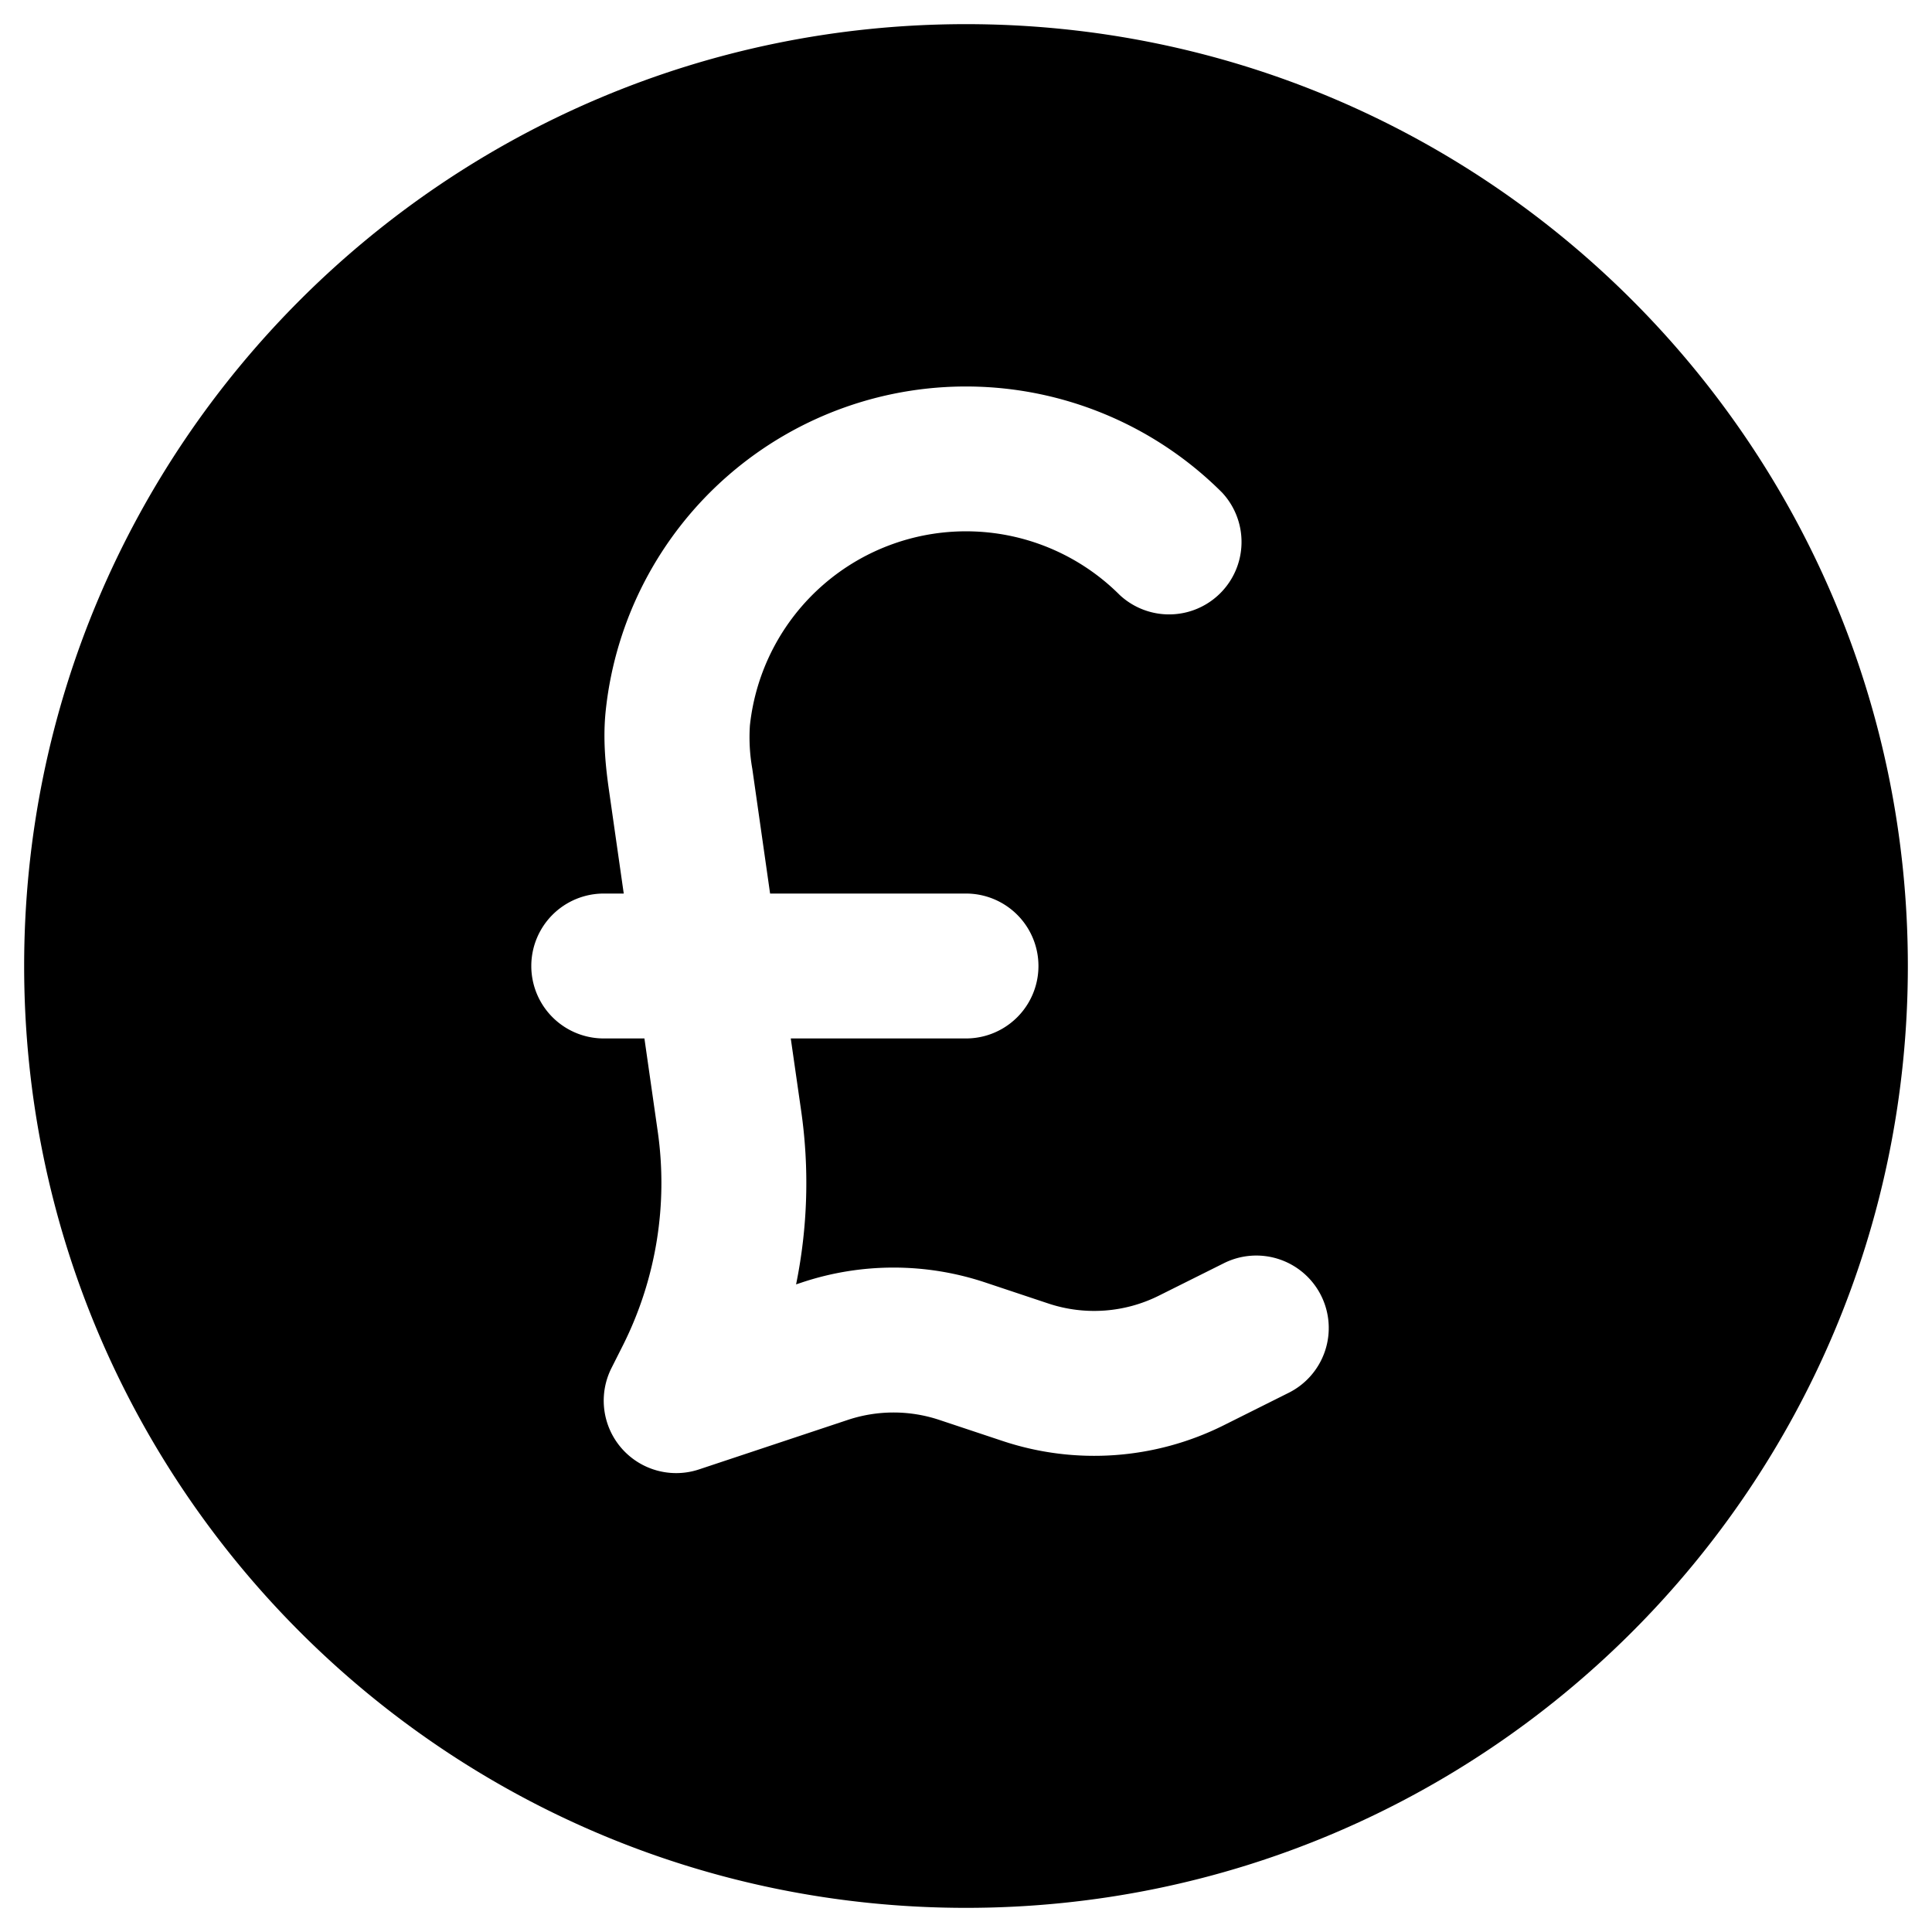 <svg xmlns="http://www.w3.org/2000/svg" fill="currentColor" aria-hidden="true" viewBox="2 2 20 20">
  <path fill-rule="evenodd" d="M12 2.25c-5.385 0-9.75 4.365-9.75 9.75s4.365 9.75 9.75 9.75 9.75-4.365 9.75-9.75S17.385 2.25 12 2.25zM9.763 9.51a2.25 2.25 0 013.828-1.351.75.75 0 001.06-1.06 3.75 3.75 0 00-6.38 2.252c-.033.307 0 .595.032.822l.154 1.077H8.25a.75.75 0 000 1.5h.421l.138.964a3.75 3.75 0 01-.358 2.208l-.122.242a.75.75 0 00.908 1.047l1.539-.512a1.5 1.5 0 01.948 0l.655.218a3 3 0 002.29-.163l.666-.333a.75.75 0 10-.67-1.342l-.667.333a1.5 1.5 0 01-1.145.082l-.654-.218a3 3 0 00-1.898 0l-.06.02a5.25 5.25 0 00.053-1.794l-.108-.752H12a.75.75 0 000-1.5H9.972l-.184-1.29a1.863 1.863 0 01-.025-.45z" clip-rule="evenodd"/>
</svg>
